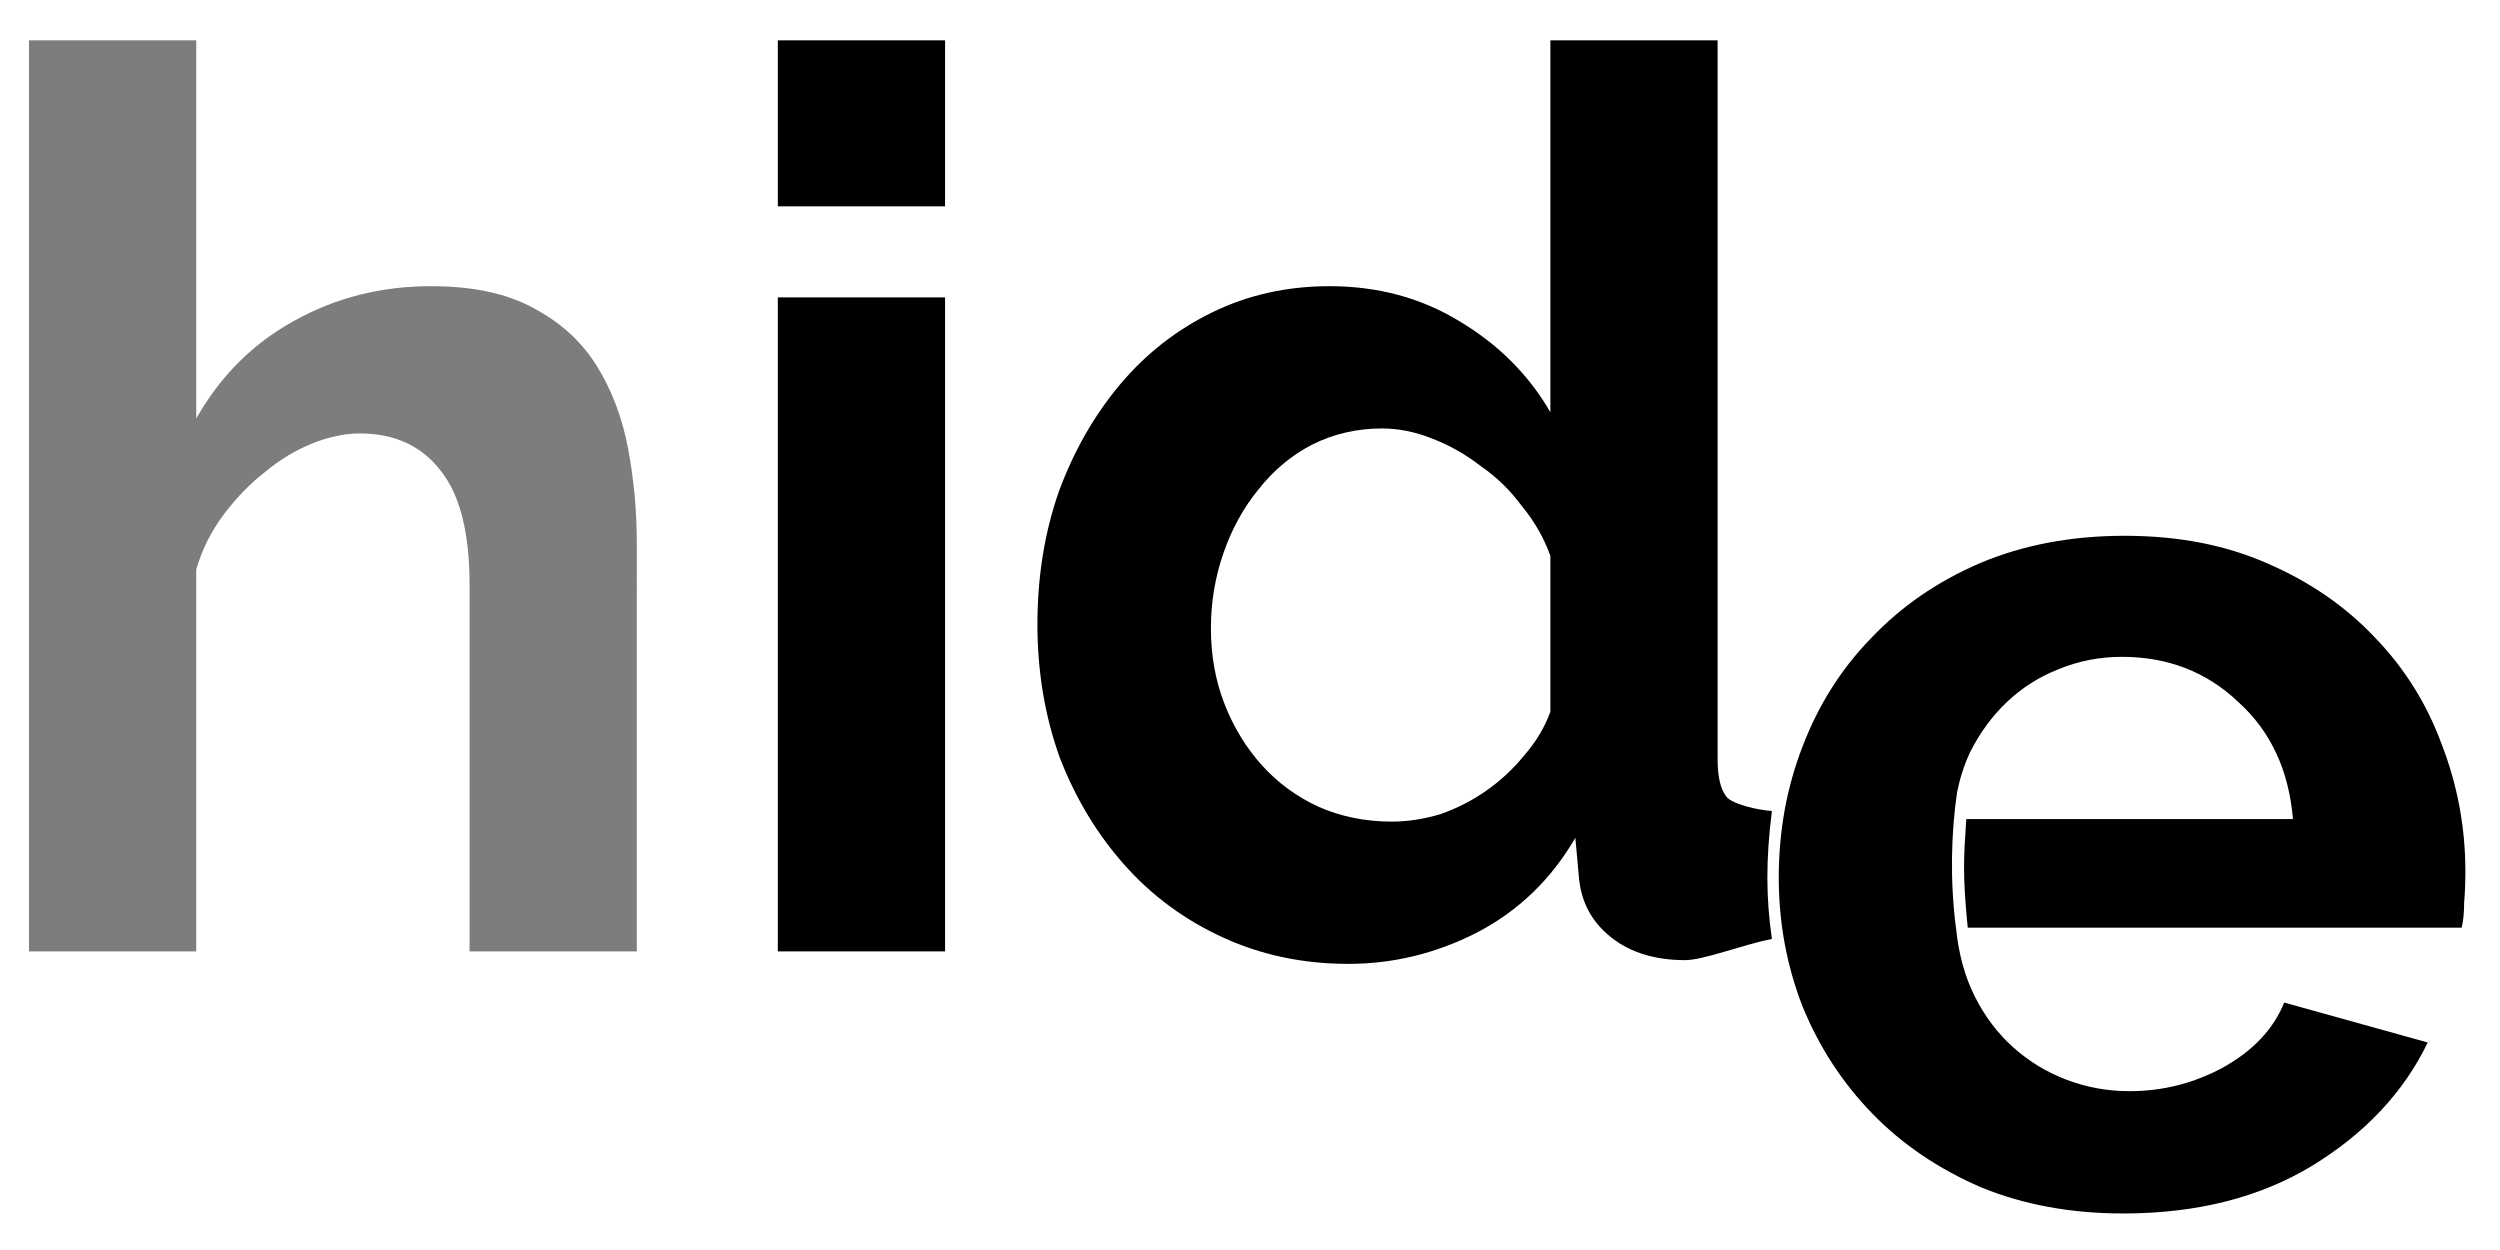 <?xml version="1.0" encoding="UTF-8" standalone="no"?>
<svg
   xmlns:dc="http://purl.org/dc/elements/1.1/"
   xmlns:cc="http://creativecommons.org/ns#"
   xmlns:rdf="http://www.w3.org/1999/02/22-rdf-syntax-ns#"
   xmlns:svg="http://www.w3.org/2000/svg"
   xmlns="http://www.w3.org/2000/svg"
   width="512"
   height="256"
   version="1.1"
   viewBox="0 0 512 256"
   id="svg24">
  <defs
     id="defs28" />
  <g
     id="g22"
     transform="matrix(0.639,0,0,0.639,0.572,0.589)">
    <g
       fill="#7d7d7d"
       aria-label="h"
       id="g6">
      <path
         d="M 203.2,304 H 149.6 V 186.4 q 0,-24.8 -9.2,-36.4 -9.2,-12 -26,-12 -7.2,0 -15.2,3.2 -8,3.2 -15.2,9.2 -7.2,5.6 -13.2,13.6 -6,8 -8.8,17.6 V 304 H 8.4 V 12 H 62 v 121.2 q 11.6,-20.4 31.2,-31.2 20,-11.2 44,-11.2 20.4,0 33.2,7.2 12.8,6.8 20,18.4 7.2,11.6 10,26.4 2.8,14.8 2.8,30.4 z"
         fill="#7d7d7d"
         id="path4" />
    </g>
    <g
       id="g20">
      <g
         transform="translate(-2)"
         aria-label="e"
         id="g10">
        <path
           transform="translate(2)"
           d="m 680,170.8 c -17.07,0 -32.53,2.932 -46.4,8.799 -13.6,5.867 -25.2,13.87 -34.8,24 -9.6,9.867 -16.93,21.47 -22,34.8 -5.067,13.07 -7.602,27.07 -7.602,42 0,14.4 2.535,28.13 7.602,41.2 5.333,13.07 12.8,24.53 22.4,34.4 9.6,9.87 21.2,17.73 34.8,23.6 13.6,5.6 28.8,8.4 45.6,8.4 23.47,0 43.6,-5.066 60.4,-15.2 17.07,-10.4 29.47,-23.6 37.2,-39.6 l -46,-12.8 c -3.467,8.533 -10,15.47 -19.6,20.8 -9.333,5.067 -19.33,7.602 -30,7.602 -6.933,0 -13.6,-1.202 -20,-3.602 -6.4,-2.4 -12.13,-5.865 -17.2,-10.4 -5.07,-4.535 -9.2,-10 -12.4,-16.4 -3.194,-6.387 -5.191,-13.7 -5.994,-21.95 l -0.021,-0.023 c -1.984,-15.43 -1.499,-30.68 0.363,-43.43 0.896,-4.453 2.244,-8.654 4.053,-12.6 3.2,-6.4 7.2,-11.87 12,-16.4 4.8,-4.53 10.27,-8 16.4,-10.4 6.4,-2.667 13.2,-4 20.4,-4 14.67,0 27.07,4.8 37.2,14.4 10.4,9.333 16.27,21.87 17.6,37.6 h -104.7 c -0.807,12.56 -1.254,17.4 0.459,34.8 h 158.3 c 0.533,-2.133 0.801,-4.8 0.801,-8 0.267,-3.2 0.398,-6.533 0.398,-10 0,-14.13 -2.533,-27.73 -7.6,-40.8 -4.8,-13.07 -12,-24.53 -21.6,-34.4 -9.333,-9.867 -20.8,-17.73 -34.4,-23.6 -13.33,-5.867 -28.53,-8.799 -45.6,-8.799 z"
           id="path8" />
      </g>
      <g
         aria-label="i"
         id="g14">
        <path
           d="M 248.4,304 V 94.4 H 302 V 304 Z m 0,-238.8 V 12 H 302 v 53.2 z"
           id="path12" />
      </g>
      <g
         aria-label="d"
         id="g18">
        <path
           d="m 431.2,308 c -14.4,0 -27.73,-2.8 -40,-8.4 -12.27,-5.6 -22.8,-13.33 -31.6,-23.2 -8.8,-9.87 -15.73,-21.33 -20.8,-34.4 -4.8,-13.33 -7.2,-27.6 -7.2,-42.8 0,-15.2 2.267,-29.33 6.8,-42.4 4.8,-13.07 11.33,-24.53 19.6,-34.4 8.27,-9.87 18.13,-17.6 29.6,-23.2 11.47,-5.6 24,-8.4 37.6,-8.4 15.47,0 29.33,3.733 41.6,11.2 12.53,7.467 22.27,17.2 29.2,29.2 V 12 h 53.6 v 230.4 c 0,5.6 0.933,9.6 2.8,12 1.867,2.4 10.07,4.333 14.6,4.6 -2,16 -1.865,27.95 0,41 -9.333,1.867 -21.93,6.8 -27.8,6.8 -9.6,0 -17.47,-2.4 -23.6,-7.2 -6.13,-4.8 -9.6,-11.07 -10.4,-18.8 L 504,267.6 c -7.733,13.33 -18.27,23.47 -31.6,30.4 -13.07,6.667 -26.8,10 -41.2,10 z m 14,-45.6 c 5.067,0 10.27,-0.8 15.6,-2.4 5.333,-1.867 10.27,-4.4 14.8,-7.6 4.53,-3.2 8.533,-6.933 12,-11.2 3.733,-4.267 6.533,-8.933 8.4,-14 v -50 c -2.133,-5.867 -5.2,-11.2 -9.2,-16 -3.733,-5.067 -8.133,-9.333 -13.2,-12.8 -4.8,-3.733 -10,-6.667 -15.6,-8.8 -5.333,-2.133 -10.67,-3.2 -16,-3.2 -8,0 -15.47,1.733 -22.4,5.2 -6.667,3.467 -12.4,8.267 -17.2,14.4 -4.8,5.867 -8.533,12.67 -11.2,20.4 -2.667,7.73 -4,15.73 -4,24 0,8.8 1.467,16.93 4.4,24.4 2.933,7.47 6.933,14 12,19.6 5.067,5.6 11.07,10 18,13.2 7.2,3.2 15.07,4.8 23.6,4.8 z"
           id="path16" />
      </g>
    </g>
  </g>
</svg>
